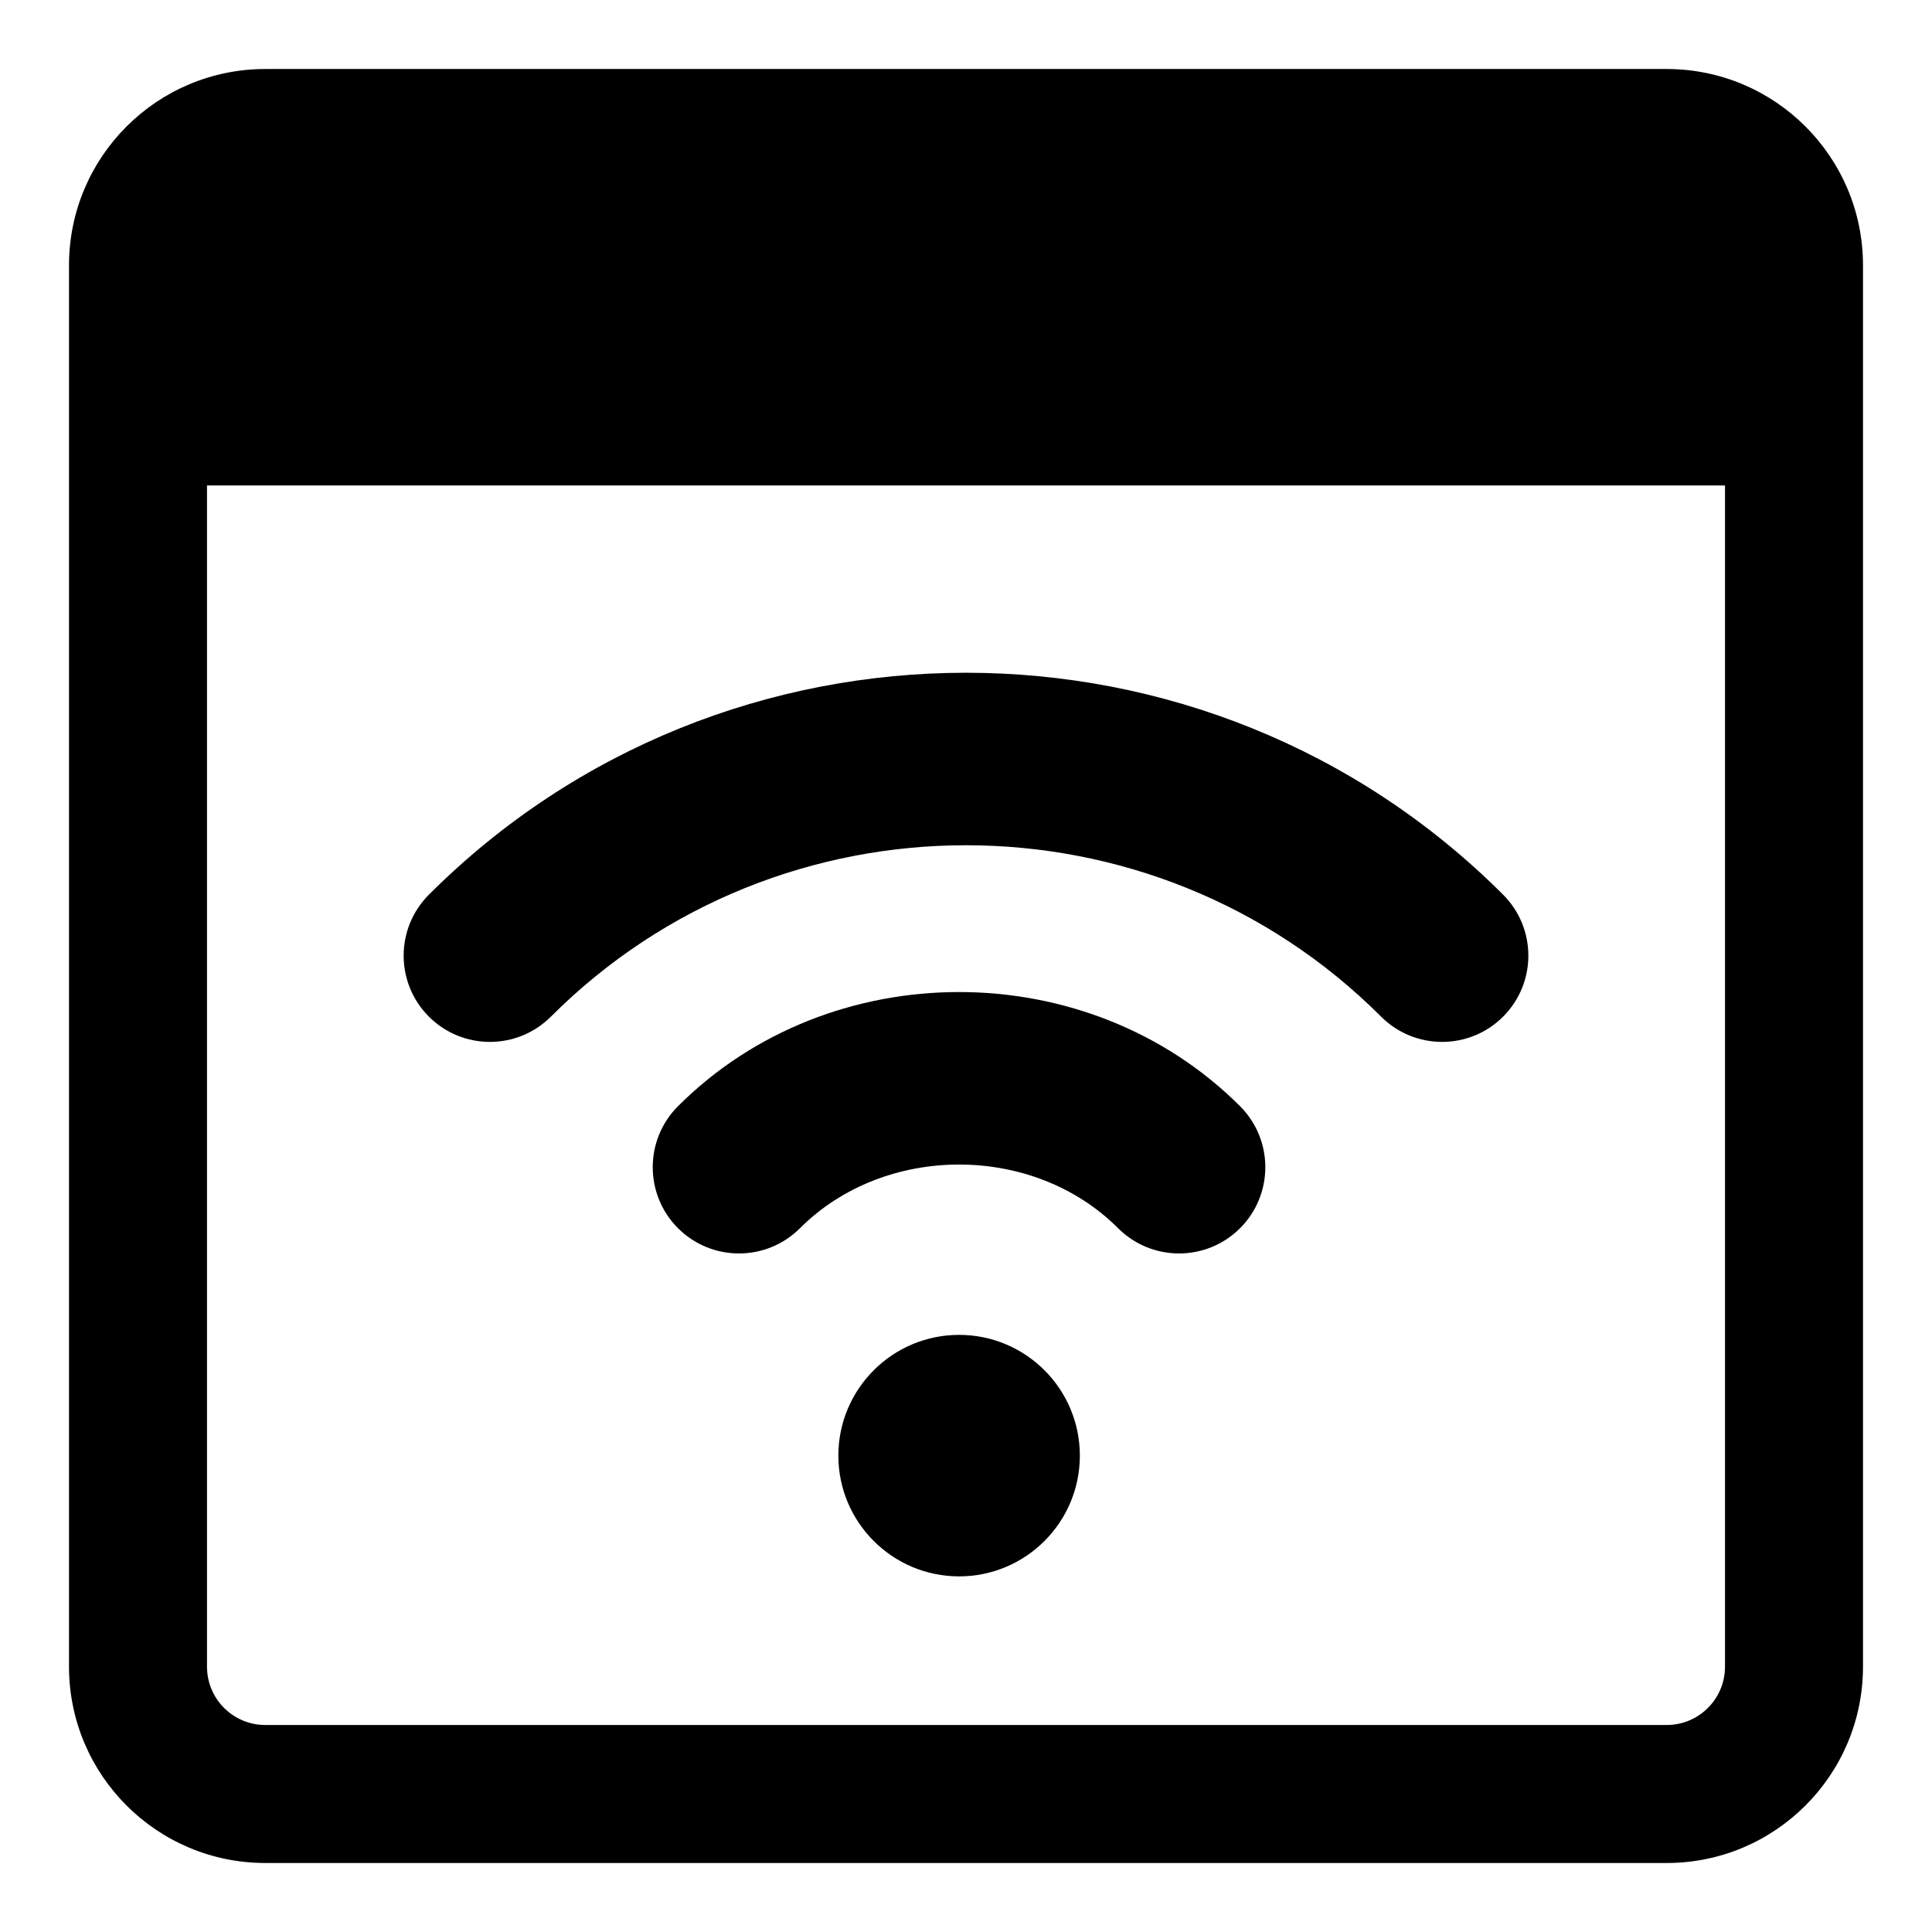 <svg xmlns="http://www.w3.org/2000/svg" fill="none" viewBox="0 0 14 14" id="Browser-Wifi--Streamline-Core-Remix">
  <desc>
    Browser Wifi Streamline Icon: https://streamlinehq.com
  </desc>
  <g id="Free Remix/Computer Devices/browser-wifi--wireless-wifi-internet-server-network-browser-connection">
    <path id="Union" fill="#000000" fill-rule="evenodd" d="M1.5 3.518v8.559c0 0.234 0.189 0.423 0.423 0.423H12.077c0.234 0 0.423 -0.189 0.423 -0.423V3.518h-11ZM1.923 0.5C1.137 0.5 0.5 1.137 0.5 1.923V12.077c0 0.786 0.637 1.423 1.423 1.423H12.077c0.786 0 1.423 -0.637 1.423 -1.423V1.923C13.5 1.137 12.863 0.5 12.077 0.5H1.923Zm8.085 6.867c-1.656 -1.656 -4.36 -1.656 -6.016 0 -0.244 0.244 -0.64 0.244 -0.884 0 -0.244 -0.244 -0.244 -0.64 0 -0.884 2.144 -2.144 5.64 -2.144 7.784 0 0.244 0.244 0.244 0.64 0 0.884 -0.244 0.244 -0.64 0.244 -0.884 0ZM5.797 8.9c0.615 -0.615 1.691 -0.615 2.305 0 0.244 0.244 0.64 0.244 0.884 0 0.244 -0.244 0.244 -0.64 0 -0.884 -1.103 -1.103 -2.97 -1.103 -4.073 0 -0.244 0.244 -0.244 0.64 0 0.884 0.244 0.244 0.64 0.244 0.884 0Zm0.278 1.648c0 0.483 0.392 0.875 0.875 0.875 0.483 0 0.875 -0.392 0.875 -0.875 0 -0.483 -0.392 -0.875 -0.875 -0.875 -0.483 0 -0.875 0.392 -0.875 0.875Z" clip-rule="evenodd" stroke-width="1"></path>
  </g>
</svg>